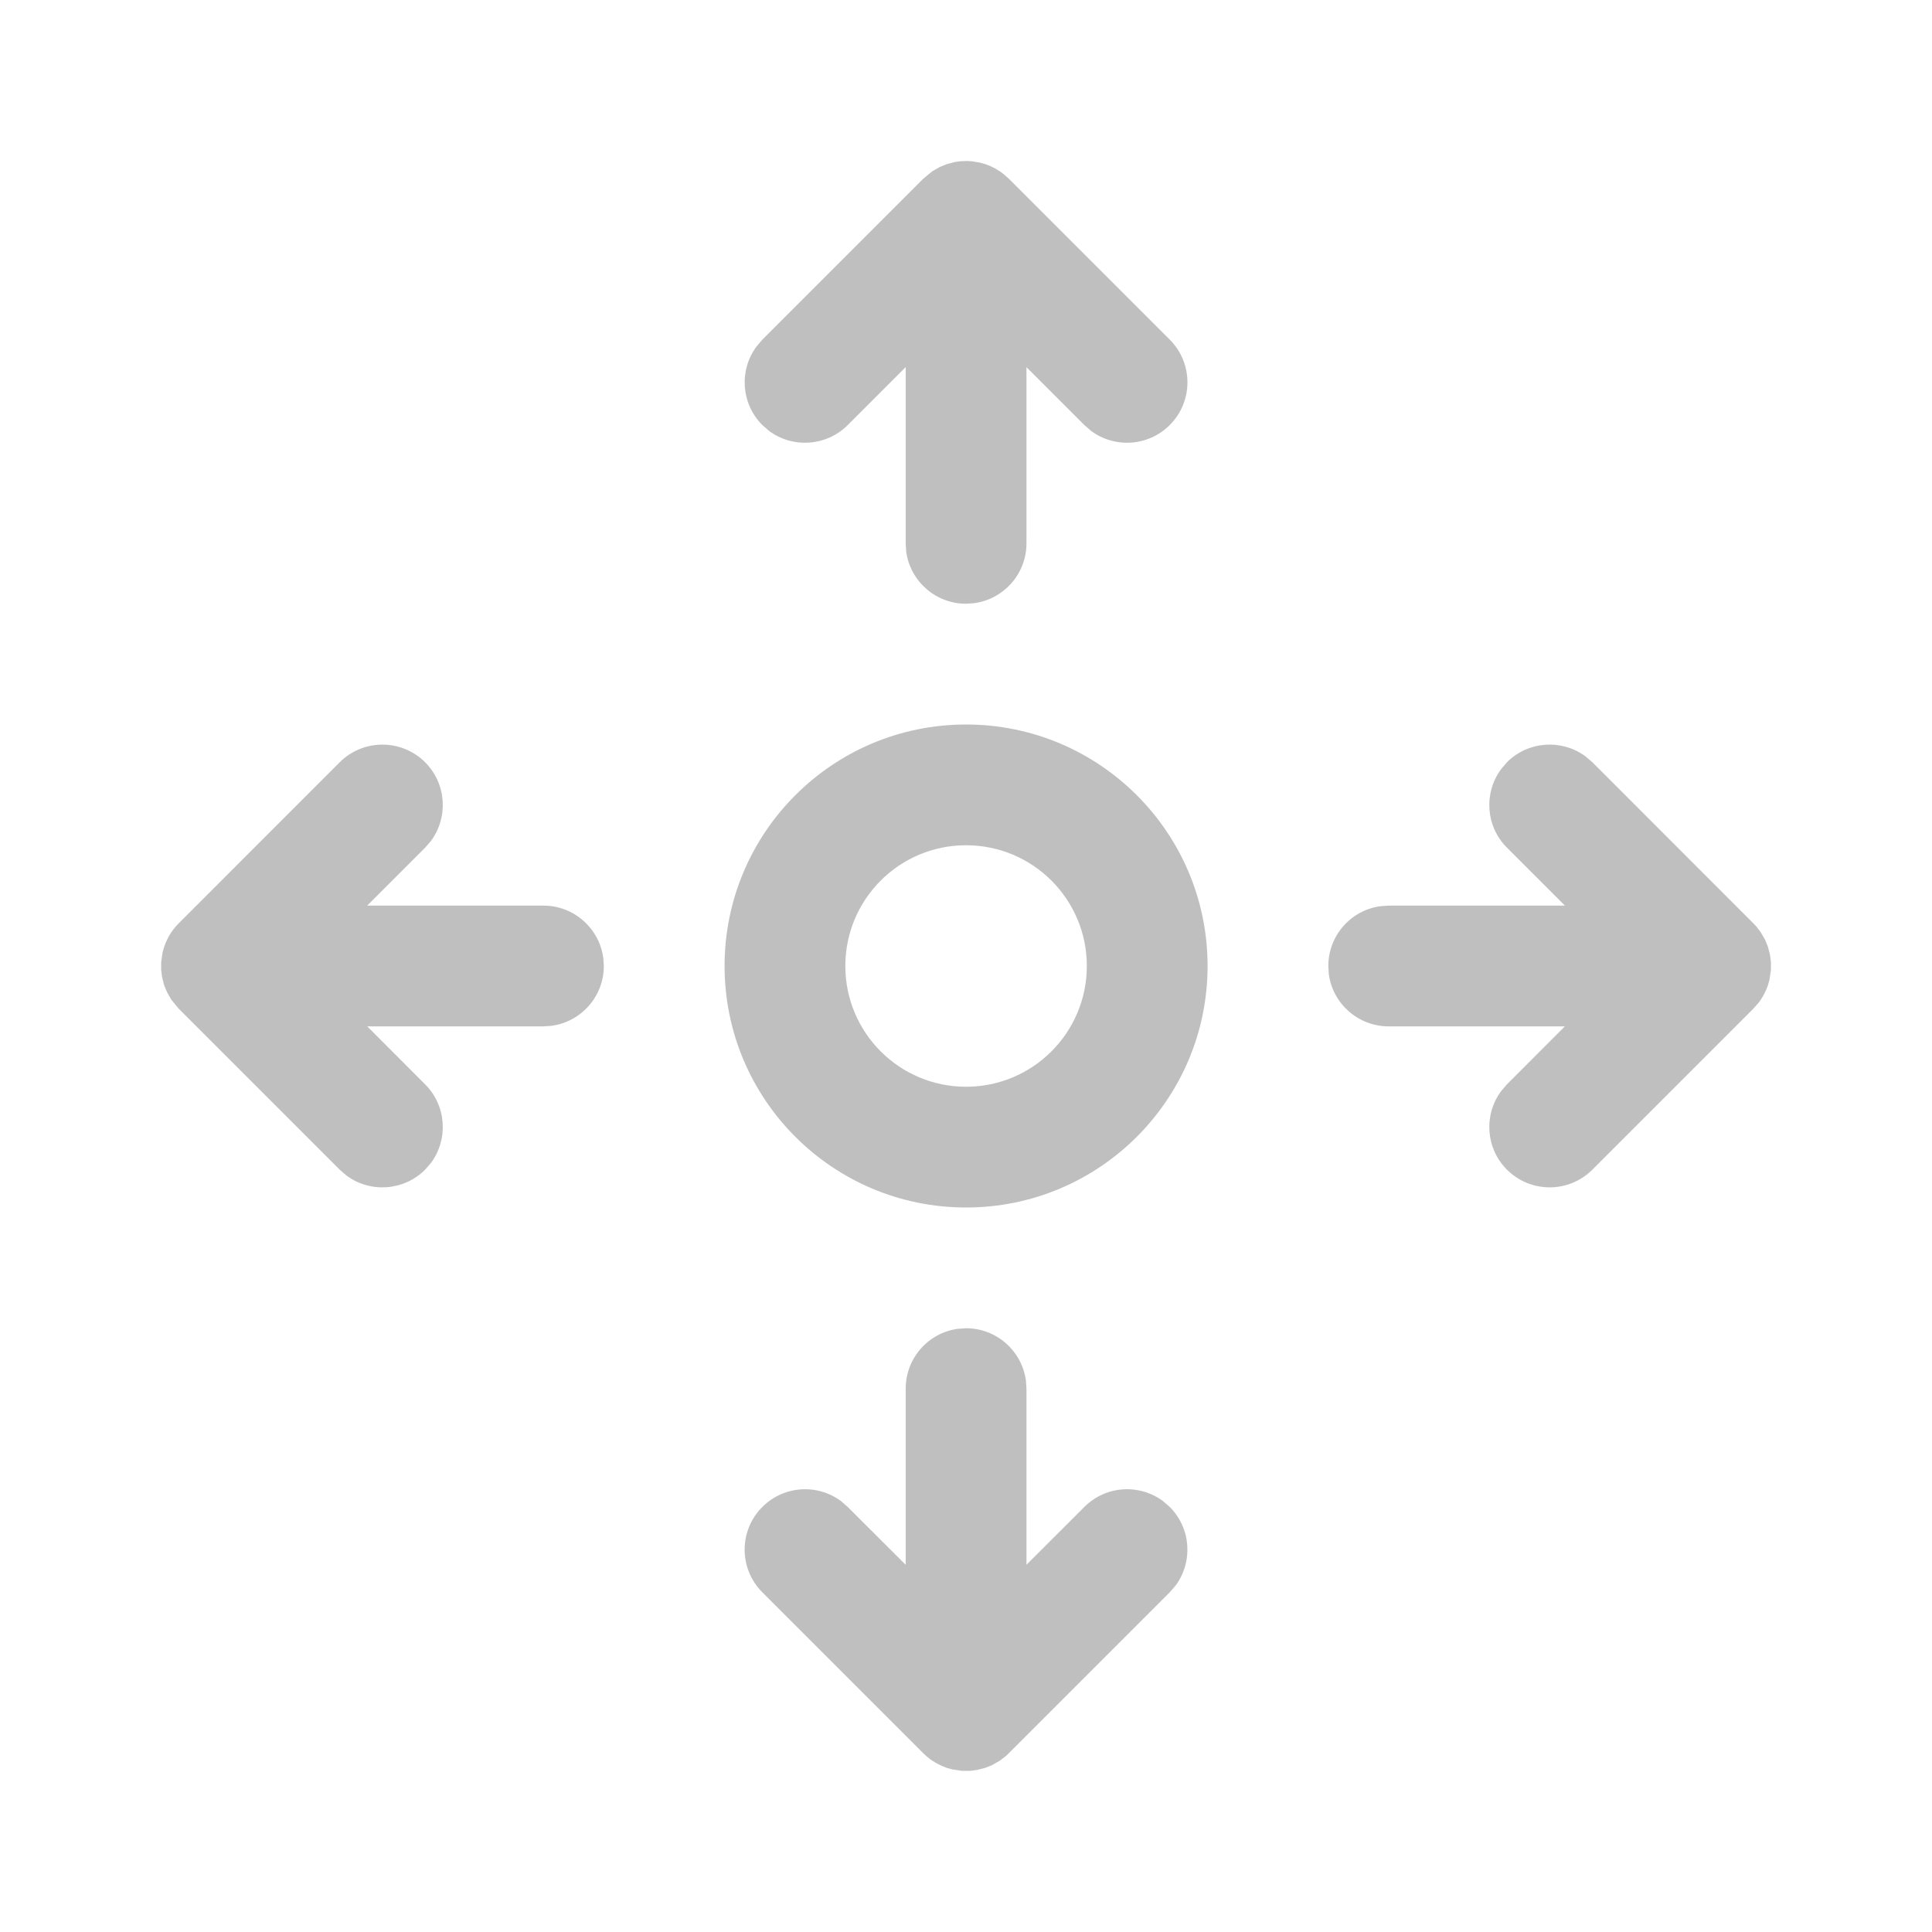 <svg width="512" height="512" viewBox="0 0 24 24" fill="none" xmlns="http://www.w3.org/2000/svg"><path d="M12.001 16.5C12.38 16.5 12.694 16.782 12.744 17.148L12.751 17.25V19.438L13.47 18.72C13.736 18.453 14.153 18.429 14.447 18.647L14.531 18.72C14.797 18.986 14.821 19.402 14.604 19.696L14.531 19.78L12.531 21.78L12.493 21.816L12.421 21.871L12.326 21.926L12.239 21.961L12.137 21.987L12.052 21.998H11.949L11.829 21.98L11.761 21.961L11.702 21.938L11.632 21.903L11.58 21.871L11.549 21.849C11.521 21.828 11.495 21.805 11.47 21.78L9.47 19.78C9.177 19.487 9.177 19.012 9.47 18.72C9.737 18.453 10.153 18.429 10.447 18.647L10.531 18.72L11.251 19.439V17.25C11.251 16.87 11.533 16.556 11.899 16.507L12.001 16.5ZM12.001 9C13.657 9 15.001 10.343 15.001 12C15.001 13.657 13.657 15 12.001 15C10.344 15 9.001 13.657 9.001 12C9.001 10.343 10.344 9 12.001 9ZM18.72 9.469C18.986 9.203 19.403 9.179 19.697 9.397L19.781 9.469L21.781 11.47L21.817 11.508L21.872 11.58L21.927 11.675L21.962 11.761L21.988 11.864L21.999 11.948V12.051L21.981 12.171L21.962 12.239L21.939 12.298L21.904 12.369L21.872 12.42L21.844 12.458L21.781 12.53L19.781 14.53C19.488 14.823 19.013 14.823 18.72 14.53C18.454 14.264 18.43 13.847 18.648 13.554L18.72 13.47L19.439 12.75H17.251C16.871 12.75 16.557 12.468 16.507 12.102L16.501 12C16.501 11.62 16.783 11.306 17.149 11.257L17.251 11.25H19.44L18.72 10.53C18.454 10.264 18.43 9.847 18.648 9.554L18.72 9.469ZM4.22 9.469C4.513 9.177 4.988 9.177 5.281 9.469C5.547 9.736 5.571 10.152 5.354 10.446L5.281 10.53L4.561 11.25H6.751C7.13 11.25 7.444 11.532 7.494 11.898L7.501 12C7.501 12.38 7.218 12.693 6.852 12.743L6.751 12.75H4.562L5.281 13.47C5.547 13.736 5.571 14.152 5.354 14.446L5.281 14.53C5.015 14.796 4.598 14.821 4.304 14.603L4.22 14.53L2.22 12.53L2.129 12.42L2.075 12.325L2.039 12.239L2.013 12.136L2.002 12.045L2.002 11.953L2.02 11.828L2.04 11.761L2.062 11.702L2.097 11.631L2.129 11.579L2.152 11.548C2.173 11.52 2.196 11.494 2.22 11.47L4.22 9.469ZM12.001 10.5C11.172 10.5 10.501 11.171 10.501 12C10.501 12.828 11.172 13.5 12.001 13.5C12.829 13.5 13.501 12.828 13.501 12C13.501 11.171 12.829 10.5 12.001 10.5ZM11.864 2.012L11.931 2.003L12.018 2L12.078 2.004L12.172 2.02L12.24 2.039L12.299 2.061L12.37 2.097L12.421 2.129L12.459 2.156L12.531 2.219L14.531 4.219C14.824 4.512 14.824 4.987 14.531 5.28C14.265 5.546 13.848 5.571 13.554 5.353L13.47 5.28L12.751 4.561V6.75C12.751 7.13 12.468 7.443 12.102 7.493L12.001 7.5C11.621 7.5 11.307 7.218 11.257 6.852L11.251 6.75V4.56L10.531 5.28C10.265 5.546 9.848 5.571 9.554 5.353L9.47 5.28C9.204 5.014 9.18 4.597 9.398 4.304L9.47 4.219L11.47 2.219L11.581 2.128L11.675 2.074L11.762 2.039L11.864 2.012Z" fill="#bfbfbf"/></svg>